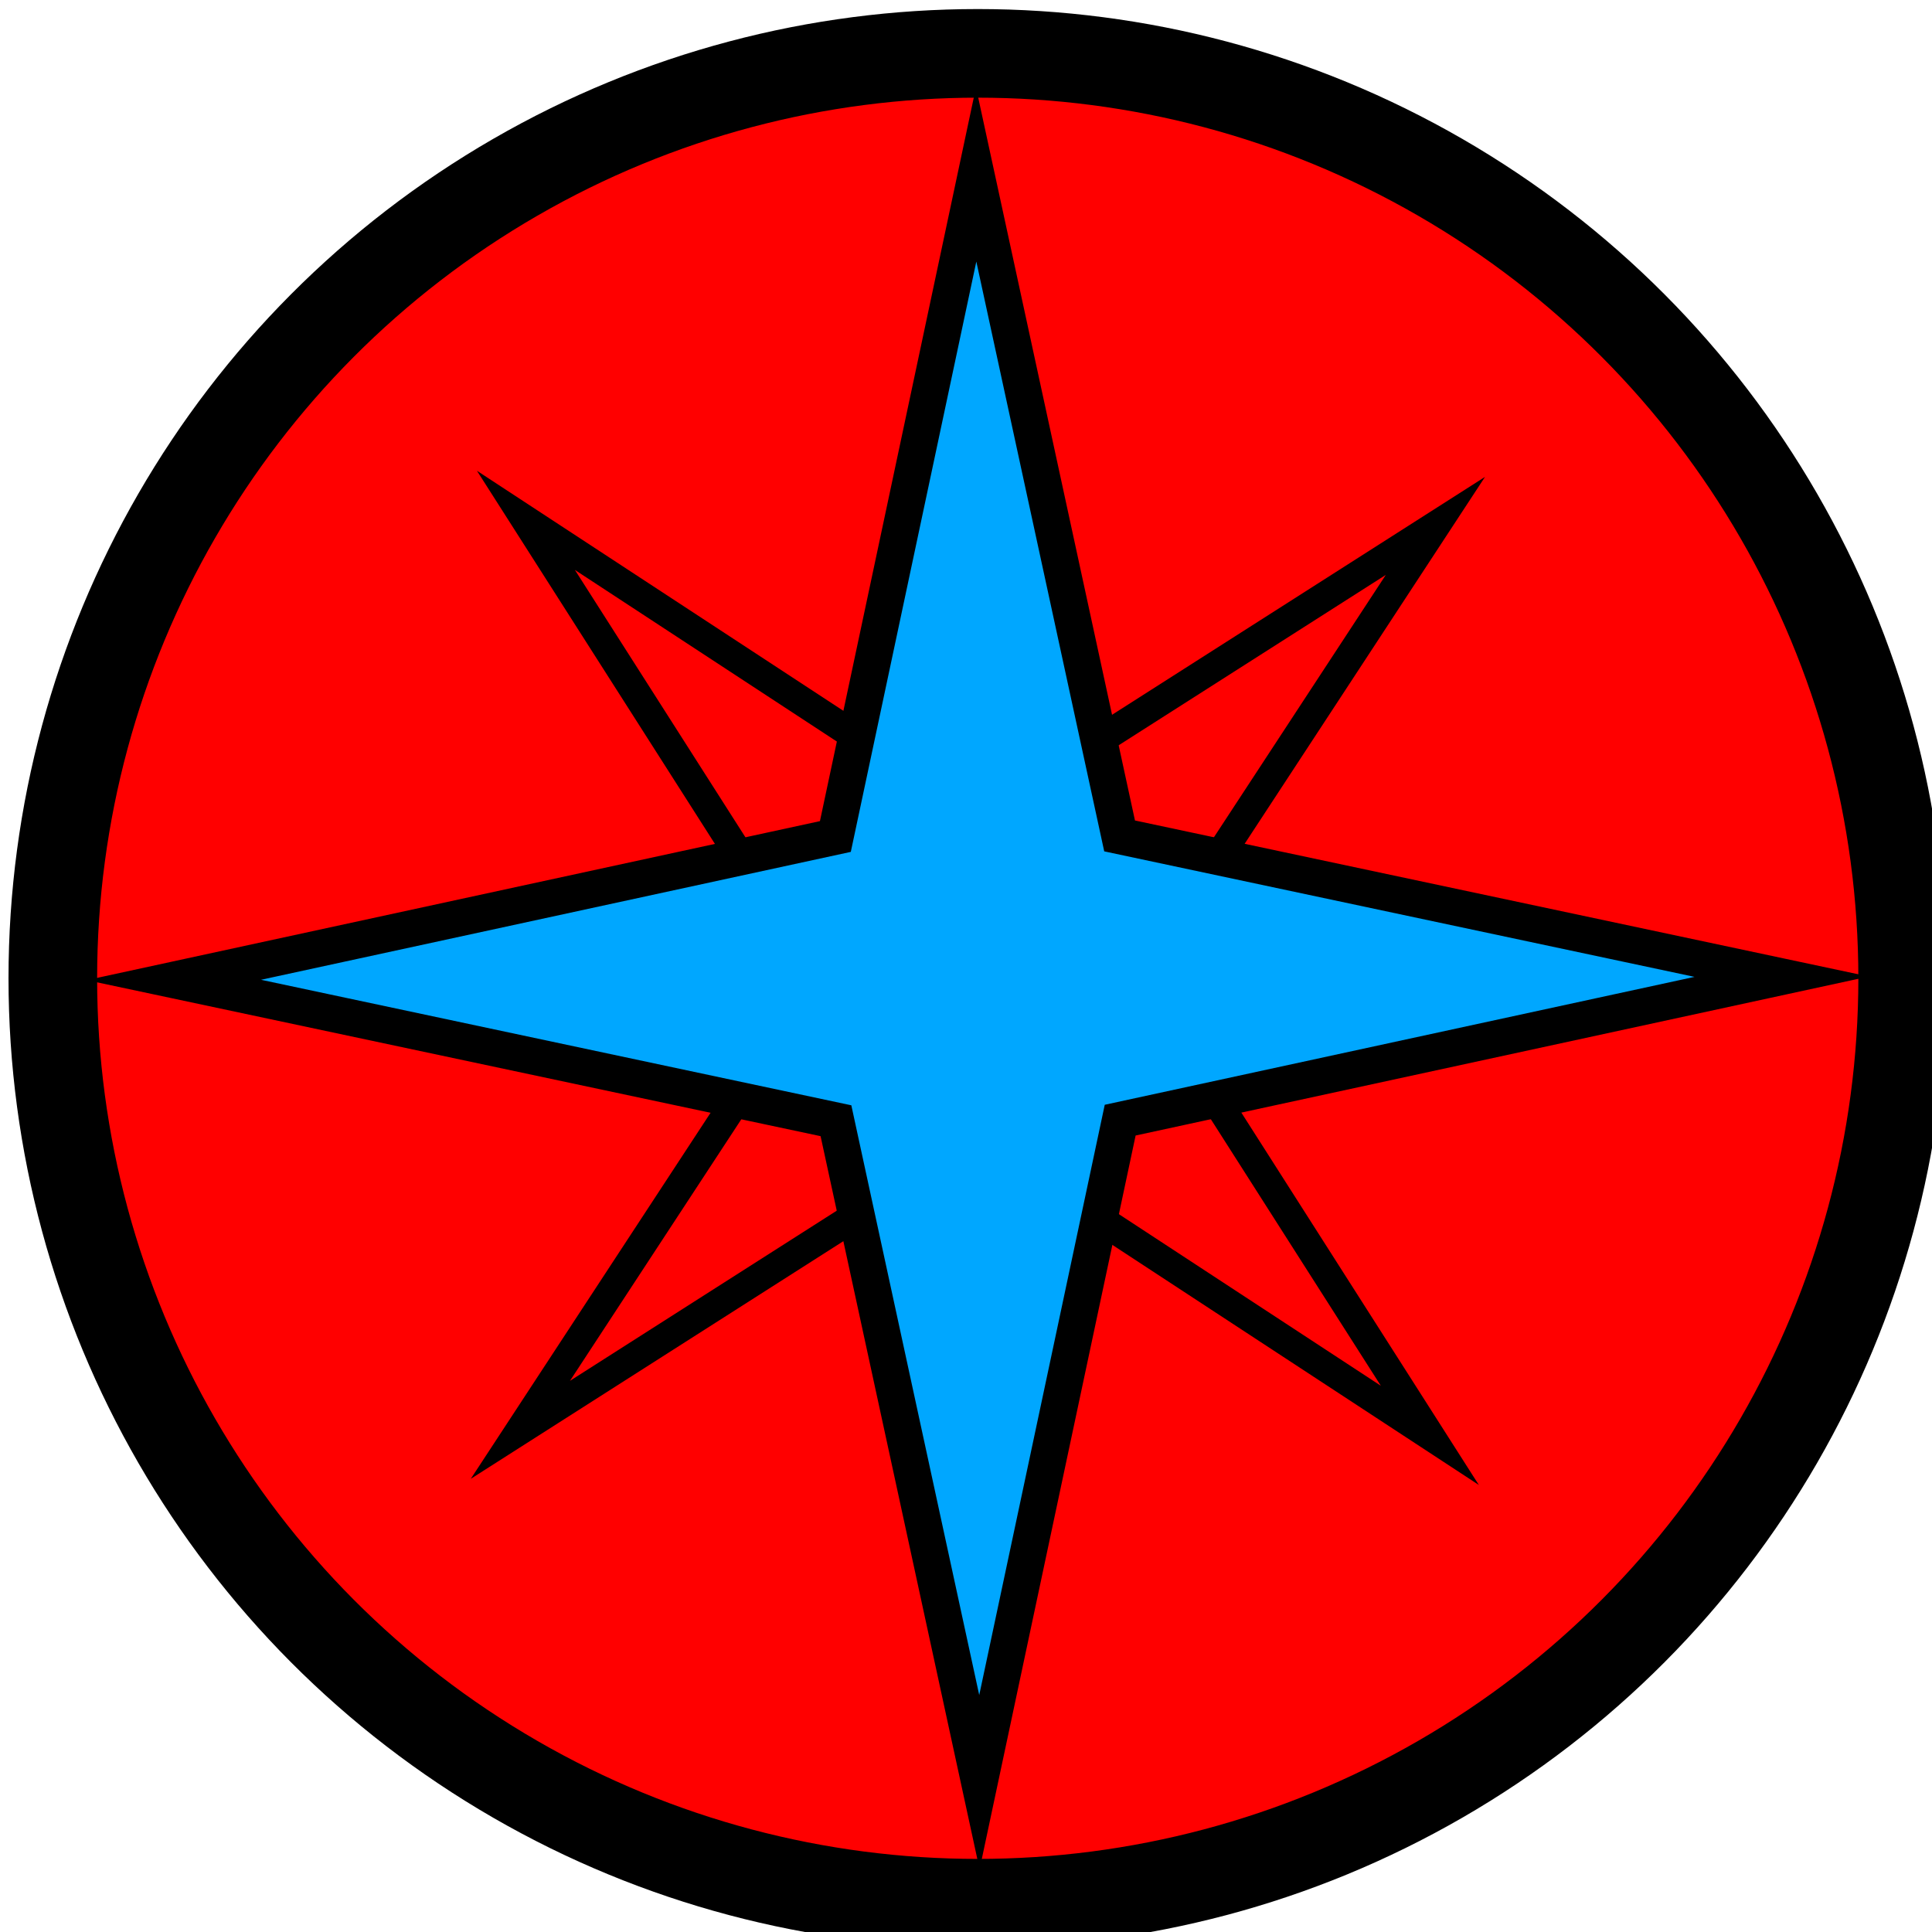 <?xml version="1.0" encoding="UTF-8" standalone="no"?>
<svg
   width="24"
   height="24"
   viewBox="0 0 6.35 6.35"
   version="1.1"
   id="svg8"
   inkscape:version="1.1.1 (eb90963e84, 2021-10-02)"
   sodipodi:docname="finish.svg"
   xmlns:inkscape="http://www.inkscape.org/namespaces/inkscape"
   xmlns:sodipodi="http://sodipodi.sourceforge.net/DTD/sodipodi-0.dtd"
   xmlns="http://www.w3.org/2000/svg"
   xmlns:svg="http://www.w3.org/2000/svg"
   xmlns:rdf="http://www.w3.org/1999/02/22-rdf-syntax-ns#"
   xmlns:cc="http://creativecommons.org/ns#"
   xmlns:dc="http://purl.org/dc/elements/1.1/">
  <defs
     id="defs2">
    <linearGradient
       id="linearGradient2779"
       inkscape:swatch="solid">
      <stop
         style="stop-color:#000000;stop-opacity:1;"
         offset="0"
         id="stop2777" />
    </linearGradient>
    <pattern
       patternUnits="userSpaceOnUse"
       width="305.954"
       height="293.398"
       patternTransform="translate(231.554,315.134)"
       id="pattern2785">
      <path
         sodipodi:type="star"
         style="fill:#ffffff;fill-opacity:1;stroke:#000000;stroke-width:28.97;stroke-miterlimit:4;stroke-dasharray:none;stroke-opacity:1"
         id="path2783"
         sodipodi:sides="5"
         sodipodi:cx="154.24821"
         sodipodi:cy="160.84961"
         sodipodi:r1="128.17245"
         sodipodi:r2="64.08622"
         sodipodi:arg1="-0.33972744"
         sodipodi:arg2="0.28859109"
         inkscape:flatsided="false"
         inkscape:rounded="0"
         inkscape:randomized="0"
         d="m 275.095,118.139 -59.411,60.95 16.528,83.495 -76.326,-37.668 -74.301,41.521 12.239,-84.23 -62.449,-57.834 83.89,-14.389 35.705,-77.264 39.608,75.338 z"
         inkscape:transform-center-x="0.26791262"
         inkscape:transform-center-y="-2.9824793" />
    </pattern>
  </defs>
  <sodipodi:namedview
     id="base"
     pagecolor="#ffffff"
     bordercolor="#666666"
     borderopacity="1.0"
     inkscape:pageopacity="0.0"
     inkscape:pageshadow="2"
     inkscape:zoom="10.304332"
     inkscape:cx="16.546439"
     inkscape:cy="24.358687"
     inkscape:document-units="px"
     inkscape:current-layer="g2829"
     inkscape:document-rotation="0"
     showgrid="true"
     inkscape:snap-nodes="false"
     inkscape:window-width="1853"
     inkscape:window-height="1025"
     inkscape:window-x="67"
     inkscape:window-y="27"
     inkscape:window-maximized="1"
     inkscape:lockguides="false"
     units="px"
     inkscape:pagecheckerboard="0">
    <inkscape:grid
       type="xygrid"
       id="grid2849" />
    <sodipodi:guide
       position="0,6.35"
       orientation="0,24"
       id="guide2851"
       inkscape:locked="false" />
    <sodipodi:guide
       position="6.35,6.35"
       orientation="24,0"
       id="guide2853"
       inkscape:locked="false" />
    <sodipodi:guide
       position="6.35,0"
       orientation="0,-24"
       id="guide2855"
       inkscape:locked="false" />
    <sodipodi:guide
       position="0,0"
       orientation="-24,0"
       id="guide2857"
       inkscape:locked="false" />
  </sodipodi:namedview>
  <g
     inkscape:label="Layer 1"
     inkscape:groupmode="layer"
     id="layer1"
     style="display:inline"
     transform="translate(-104.383,-135.28)">
    <g
       id="g2829"
       transform="matrix(0.038,0,0,0.038,96.249,126.378)"
       style="display:inline">
      <circle
         style="display:inline;fill:#ff0000;fill-opacity:1;fill-rule:evenodd;stroke:#000000;stroke-width:7.665;stroke-miterlimit:4;stroke-dasharray:none;stroke-opacity:1"
         id="path10"
         cx="298.621"
         cy="318.879"
         r="80" />
      <g
         id="g2823"
         transform="translate(-21.667,196.541)"
         style="display:inline">
        <path
           sodipodi:type="star"
           style="display:inline;mix-blend-mode:normal;fill:#ff0000;fill-opacity:1;stroke:#000000;stroke-width:3.165;stroke-linejoin:miter;stroke-miterlimit:5;stroke-dasharray:none;stroke-opacity:1"
           id="path2790-9"
           sodipodi:sides="4"
           sodipodi:cx="-219.19997"
           sodipodi:cy="-64.370628"
           sodipodi:r1="69.531662"
           sodipodi:r2="17.382915"
           sodipodi:arg1="0.74148285"
           sodipodi:arg2="1.526881"
           inkscape:flatsided="false"
           inkscape:rounded="3.469447e-18"
           inkscape:randomized="0"
           transform="matrix(0.799,0.04,-0.04,0.799,492.867,182.501)"
           inkscape:transform-center-x="-2.2114562e-06"
           d="m -167.923,-17.41 -50.514,-29.594 -47.724,33.911 29.594,-50.514 -33.911,-47.724 50.514,29.594 47.724,-33.911 -29.594,50.514 z" />
        <path
           sodipodi:type="star"
           style="display:inline;mix-blend-mode:normal;fill:#00a7ff;fill-opacity:1;stroke:#000000;stroke-width:3.165;stroke-linejoin:miter;stroke-miterlimit:5;stroke-dasharray:none;stroke-opacity:1"
           id="path2790"
           sodipodi:sides="4"
           sodipodi:cx="-219.19997"
           sodipodi:cy="-64.370628"
           sodipodi:r1="69.531662"
           sodipodi:r2="17.382915"
           sodipodi:arg1="0.74148285"
           sodipodi:arg2="1.526881"
           inkscape:flatsided="false"
           inkscape:rounded="3.469447e-18"
           inkscape:randomized="0"
           transform="rotate(47.4,-162.125,643.483)"
           inkscape:transform-center-y="2.7426922e-06"
           inkscape:transform-center-x="-2.3218192e-06"
           d="m -167.923,-17.41 -50.514,-29.594 -47.724,33.911 29.594,-50.514 -33.911,-47.724 50.514,29.594 47.724,-33.911 -29.594,50.514 z" />
      </g>
    </g>
  </g>
</svg>

